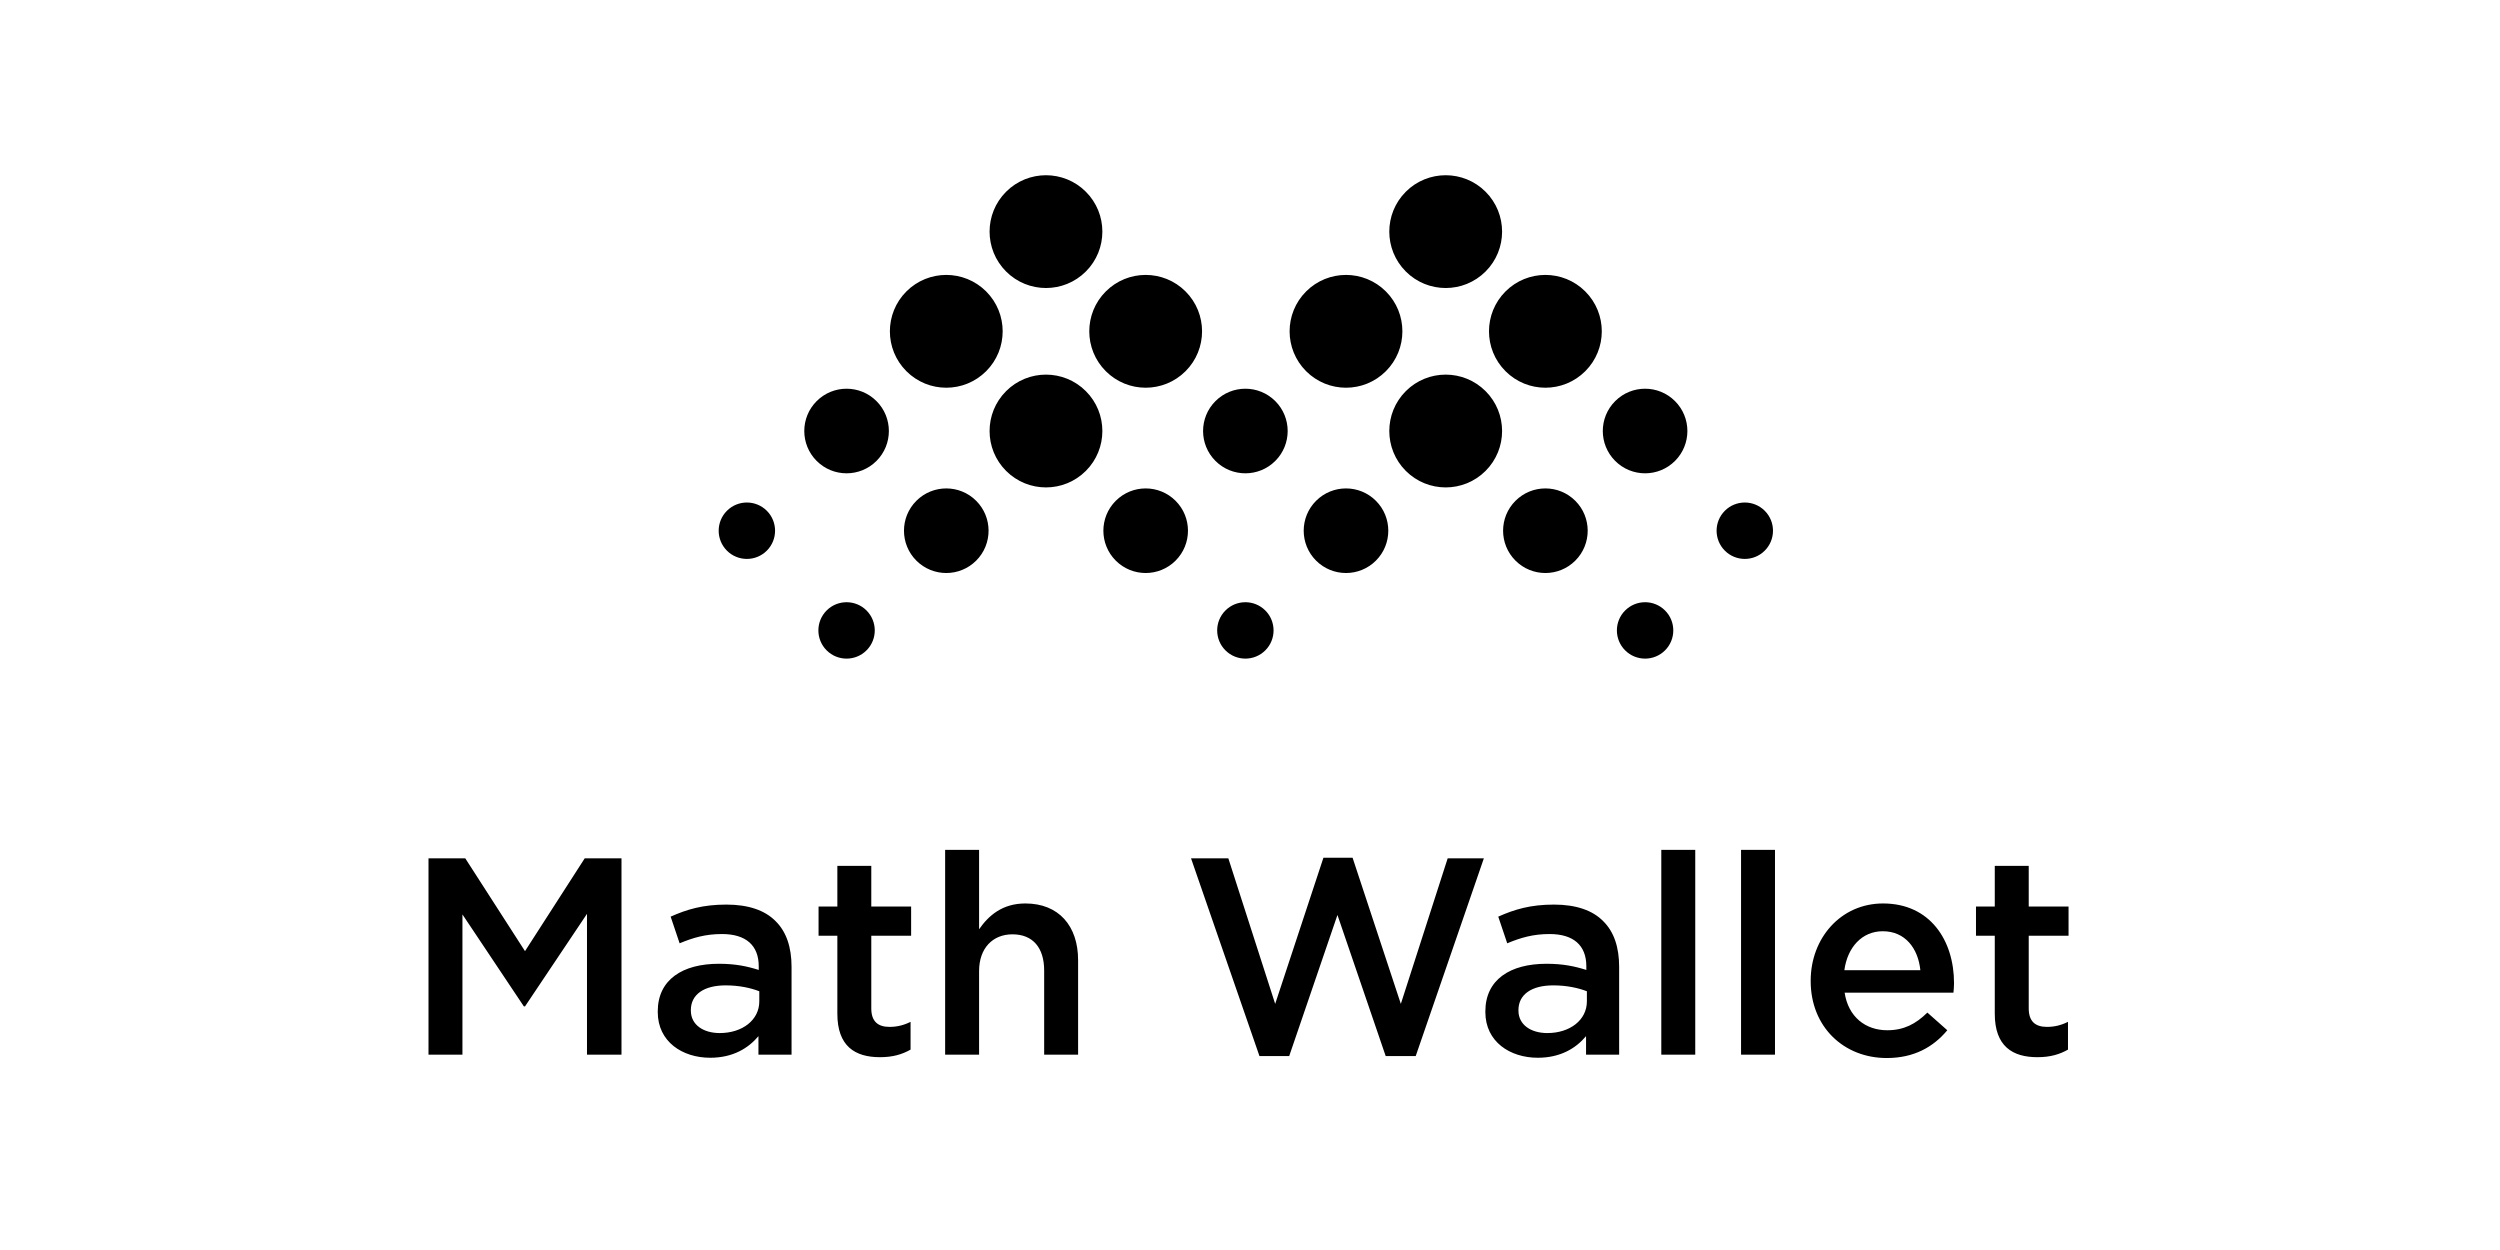 <?xml version="1.0" encoding="UTF-8"?>
<svg width="200px" height="100px" viewBox="0 0 200 100" version="1.1" xmlns="http://www.w3.org/2000/svg" xmlns:xlink="http://www.w3.org/1999/xlink">
    <title>8_Mathwallet</title>
    <g id="页面-1" stroke="none" stroke-width="1" fill="none" fill-rule="evenodd">
        <g id="parters" transform="translate(-660, -195)">
            <g id="8_Mathwallet" transform="translate(660, 195)">
                <rect id="矩形备份-6" x="0" y="0" width="200" height="100"></rect>
                <g id="MathWallet" transform="translate(34.28, 14.018)" fill="#000000" fill-rule="nonzero">
                    <path d="M0,70.355 L0,54.646 L2.94,54.646 L7.72,62.074 L12.499,54.646 L15.439,54.646 L15.439,70.355 L12.679,70.355 L12.679,59.09 L7.72,66.495 L7.63,66.495 L2.715,59.135 L2.715,70.355 L0,70.355 Z M22.536,70.602 C20.315,70.602 18.34,69.323 18.34,66.944 L18.34,66.899 C18.34,64.341 20.337,63.084 23.232,63.084 C24.556,63.084 25.499,63.286 26.419,63.578 L26.419,63.286 C26.419,61.603 25.386,60.705 23.479,60.705 C22.155,60.705 21.168,60.997 20.09,61.446 L19.372,59.314 C20.674,58.731 21.953,58.349 23.838,58.349 C25.611,58.349 26.935,58.82 27.765,59.673 C28.64,60.526 29.044,61.782 29.044,63.331 L29.044,70.355 L26.396,70.355 L26.396,68.874 C25.588,69.839 24.354,70.602 22.536,70.602 Z M23.299,68.627 C25.095,68.627 26.464,67.595 26.464,66.091 L26.464,65.283 C25.768,65.014 24.848,64.812 23.771,64.812 C22.02,64.812 20.988,65.552 20.988,66.787 L20.988,66.832 C20.988,67.976 21.998,68.627 23.299,68.627 Z M36.119,70.557 C34.122,70.557 32.708,69.682 32.708,67.078 L32.708,60.84 L31.205,60.84 L31.205,58.506 L32.708,58.506 L32.708,55.252 L35.423,55.252 L35.423,58.506 L38.61,58.506 L38.61,60.84 L35.423,60.84 L35.423,66.652 C35.423,67.707 35.962,68.133 36.882,68.133 C37.488,68.133 38.027,67.999 38.565,67.729 L38.565,69.951 C37.892,70.332 37.151,70.557 36.119,70.557 Z M41.331,70.355 L41.331,53.973 L44.047,53.973 L44.047,60.324 C44.81,59.224 45.909,58.259 47.749,58.259 C50.42,58.259 51.968,60.055 51.968,62.792 L51.968,70.355 L49.253,70.355 L49.253,63.623 C49.253,61.782 48.333,60.728 46.717,60.728 C45.146,60.728 44.047,61.827 44.047,63.667 L44.047,70.355 L41.331,70.355 Z M66.477,70.467 L61.002,54.646 L63.986,54.646 L67.734,66.293 L71.594,54.602 L73.927,54.602 L77.787,66.293 L81.535,54.646 L84.43,54.646 L78.977,70.467 L76.575,70.467 L72.716,59.179 L68.856,70.467 L66.477,70.467 Z M88.744,70.602 C86.523,70.602 84.548,69.323 84.548,66.944 L84.548,66.899 C84.548,64.341 86.545,63.084 89.44,63.084 C90.764,63.084 91.706,63.286 92.627,63.578 L92.627,63.286 C92.627,61.603 91.594,60.705 89.687,60.705 C88.363,60.705 87.375,60.997 86.298,61.446 L85.58,59.314 C86.882,58.731 88.161,58.349 90.046,58.349 C91.819,58.349 93.143,58.82 93.973,59.673 C94.848,60.526 95.252,61.782 95.252,63.331 L95.252,70.355 L92.604,70.355 L92.604,68.874 C91.796,69.839 90.562,70.602 88.744,70.602 Z M89.507,68.627 C91.303,68.627 92.671,67.595 92.671,66.091 L92.671,65.283 C91.976,65.014 91.056,64.812 89.979,64.812 C88.228,64.812 87.196,65.552 87.196,66.787 L87.196,66.832 C87.196,67.976 88.206,68.627 89.507,68.627 Z M98.624,70.355 L98.624,53.973 L101.34,53.973 L101.34,70.355 L98.624,70.355 Z M105.004,70.355 L105.004,53.973 L107.719,53.973 L107.719,70.355 L105.004,70.355 Z M116.656,70.624 C113.223,70.624 110.575,68.133 110.575,64.475 L110.575,64.43 C110.575,61.042 112.976,58.259 116.365,58.259 C120.135,58.259 122.042,61.221 122.042,64.632 C122.042,64.879 122.02,65.126 121.997,65.395 L113.29,65.395 C113.582,67.325 114.951,68.402 116.701,68.402 C118.025,68.402 118.968,67.909 119.91,66.989 L121.504,68.402 C120.382,69.749 118.833,70.624 116.656,70.624 Z M113.268,63.6 L119.349,63.6 C119.17,61.85 118.138,60.481 116.342,60.481 C114.682,60.481 113.515,61.76 113.268,63.6 Z M128.713,70.557 C126.716,70.557 125.302,69.682 125.302,67.078 L125.302,60.84 L123.799,60.84 L123.799,58.506 L125.302,58.506 L125.302,55.252 L128.018,55.252 L128.018,58.506 L131.204,58.506 L131.204,60.84 L128.018,60.84 L128.018,66.652 C128.018,67.707 128.556,68.133 129.476,68.133 C130.082,68.133 130.621,67.999 131.159,67.729 L131.159,69.951 C130.486,70.332 129.745,70.557 128.713,70.557 Z M86.161,15.678 C84.399,13.916 84.399,11.059 86.161,9.297 C87.923,7.535 90.78,7.535 92.542,9.297 C94.304,11.059 94.304,13.916 92.542,15.678 C90.78,17.44 87.923,17.44 86.161,15.678 Z M71.007,30.832 C69.686,29.511 69.686,27.368 71.007,26.047 C72.329,24.725 74.471,24.725 75.793,26.047 C77.114,27.368 77.114,29.511 75.793,30.832 C74.471,32.154 72.329,32.154 71.007,30.832 Z M94.935,22.856 C93.613,21.535 93.613,19.392 94.935,18.071 C96.256,16.749 98.399,16.749 99.72,18.071 C101.042,19.392 101.042,21.535 99.72,22.856 C98.399,24.178 96.256,24.178 94.935,22.856 Z M86.959,30.832 C85.637,29.511 85.637,27.368 86.959,26.047 C88.28,24.725 90.423,24.725 91.745,26.047 C93.066,27.368 93.066,29.511 91.745,30.832 C90.423,32.154 88.28,32.154 86.959,30.832 Z M103.708,30.035 C102.827,29.154 102.827,27.725 103.708,26.844 C104.589,25.963 106.018,25.963 106.899,26.844 C107.78,27.725 107.78,29.154 106.899,30.035 C106.018,30.916 104.589,30.916 103.708,30.035 Z M95.732,38.011 C94.851,37.13 94.851,35.701 95.732,34.82 C96.613,33.939 98.042,33.939 98.923,34.82 C99.804,35.701 99.804,37.13 98.923,38.011 C98.042,38.892 96.613,38.892 95.732,38.011 Z M78.185,23.654 C76.423,21.892 76.423,19.035 78.185,17.273 C79.947,15.511 82.804,15.511 84.566,17.273 C86.328,19.035 86.328,21.892 84.566,23.654 C82.804,25.416 79.947,25.416 78.185,23.654 Z M78.185,7.702 C76.423,5.94 76.423,3.083 78.185,1.321 C79.947,-0.44 82.804,-0.44 84.566,1.321 C86.328,3.083 86.328,5.94 84.566,7.702 C82.804,9.464 79.947,9.464 78.185,7.702 Z M70.21,15.678 C68.448,13.916 68.448,11.059 70.21,9.297 C71.972,7.535 74.828,7.535 76.59,9.297 C78.352,11.059 78.352,13.916 76.59,15.678 C74.828,17.44 71.972,17.44 70.21,15.678 Z M54.184,15.678 C52.422,13.916 52.422,11.059 54.184,9.297 C55.946,7.535 58.802,7.535 60.564,9.297 C62.326,11.059 62.326,13.916 60.564,15.678 C58.802,17.44 55.946,17.44 54.184,15.678 Z M39.029,30.832 C37.708,29.511 37.708,27.368 39.029,26.047 C40.351,24.725 42.493,24.725 43.815,26.047 C45.136,27.368 45.136,29.511 43.815,30.832 C42.493,32.154 40.351,32.154 39.029,30.832 Z M62.957,22.856 C61.636,21.535 61.636,19.392 62.957,18.071 C64.279,16.749 66.421,16.749 67.743,18.071 C69.064,19.392 69.064,21.535 67.743,22.856 C66.421,24.178 64.279,24.178 62.957,22.856 Z M54.981,30.832 C53.66,29.511 53.66,27.368 54.981,26.047 C56.303,24.725 58.445,24.725 59.767,26.047 C61.088,27.368 61.088,29.511 59.767,30.832 C58.445,32.154 56.303,32.154 54.981,30.832 Z M23.875,30.035 C22.994,29.154 22.994,27.725 23.875,26.844 C24.756,25.963 26.184,25.963 27.065,26.844 C27.946,27.725 27.946,29.154 27.065,30.035 C26.184,30.916 24.756,30.916 23.875,30.035 Z M31.851,38.011 C30.97,37.13 30.97,35.701 31.851,34.82 C32.732,33.939 34.16,33.939 35.041,34.82 C35.922,35.701 35.922,37.13 35.041,38.011 C34.16,38.892 32.732,38.892 31.851,38.011 Z M63.755,38.011 C62.874,37.13 62.874,35.701 63.755,34.82 C64.636,33.939 66.064,33.939 66.945,34.82 C67.826,35.701 67.826,37.13 66.945,38.011 C66.064,38.892 64.636,38.892 63.755,38.011 Z M31.053,22.856 C29.732,21.535 29.732,19.392 31.053,18.071 C32.375,16.749 34.517,16.749 35.839,18.071 C37.16,19.392 37.16,21.535 35.839,22.856 C34.517,24.178 32.375,24.178 31.053,22.856 Z M46.208,23.654 C44.446,21.892 44.446,19.035 46.208,17.273 C47.97,15.511 50.826,15.511 52.588,17.273 C54.35,19.035 54.35,21.892 52.588,23.654 C50.826,25.416 47.97,25.416 46.208,23.654 Z M46.208,7.702 C44.446,5.94 44.446,3.083 46.208,1.321 C47.97,-0.44 50.826,-0.44 52.588,1.321 C54.35,3.083 54.35,5.94 52.588,7.702 C50.826,9.464 47.97,9.464 46.208,7.702 Z M38.232,15.678 C36.47,13.916 36.47,11.059 38.232,9.297 C39.994,7.535 42.85,7.535 44.612,9.297 C46.374,11.059 46.374,13.916 44.612,15.678 C42.85,17.44 39.994,17.44 38.232,15.678 Z" id="Combined-Shape"></path>
                </g>
            </g>
        </g>
    </g>
</svg>